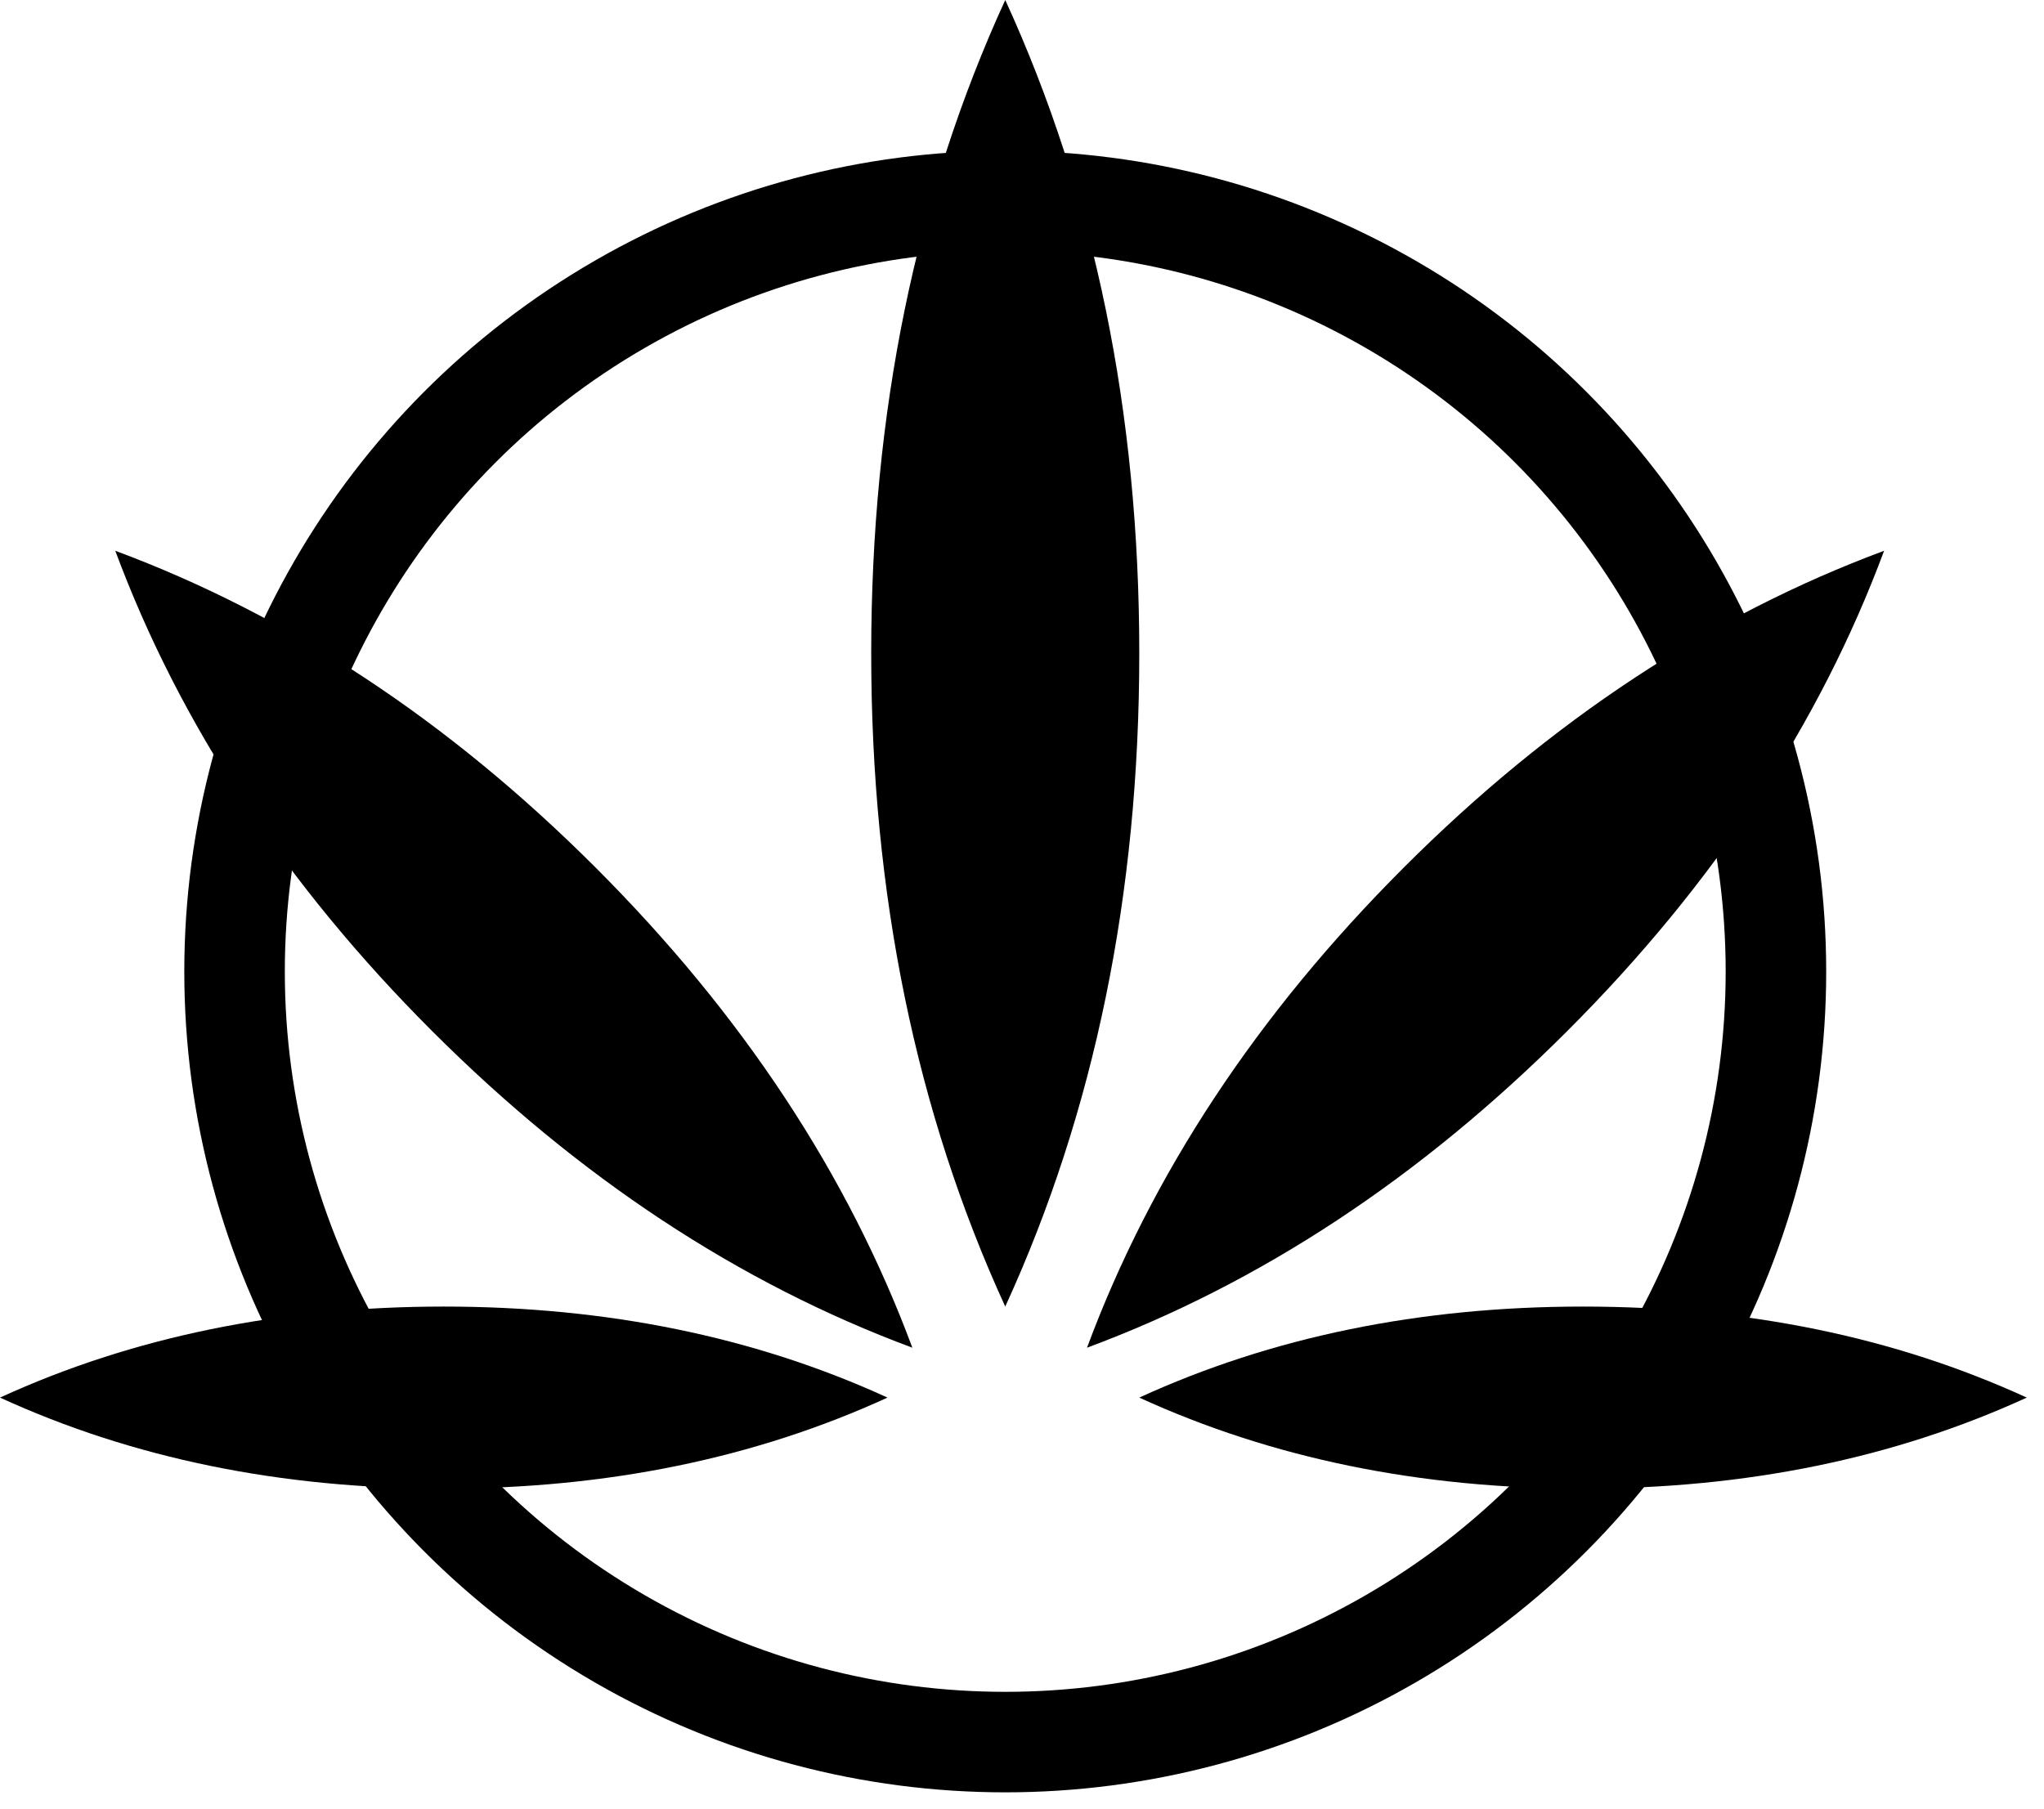 <?xml version="1.0" encoding="UTF-8"?>
<svg width="61px" height="54px" viewBox="0 0 61 54" version="1.1" xmlns="http://www.w3.org/2000/svg" xmlns:xlink="http://www.w3.org/1999/xlink">
    <!-- Generator: Sketch 48.2 (47327) - http://www.bohemiancoding.com/sketch -->
    <title>leaf copy</title>
    <desc>Created with Sketch.</desc>
    <defs></defs>
    <g id="Page-1" stroke="none" stroke-width="1" fill="none" fill-rule="evenodd">
        <g id="leaf-copy">
            <circle id="Oval-3" stroke="#000000" stroke-width="3" cx="30" cy="29" r="23"></circle>
            <path d="M30,39 C32.667,33.18 34,26.68 34,19.5 C34,12.32 32.667,5.82 30,0 C27.333,5.82 26,12.32 26,19.5 C26,26.68 27.333,33.18 30,39 Z" id="Oval-4" fill="#000000"></path>
            <path d="M15.334,45.155 C17.634,40.135 18.785,34.527 18.785,28.334 C18.785,22.141 17.634,16.534 15.334,11.513 C13.034,16.534 11.884,22.141 11.884,28.334 C11.884,34.527 13.034,40.135 15.334,45.155 Z" id="Oval-4-Copy-2" fill="#000000" transform="translate(15.334, 28.334) scale(-1, 1) rotate(-315) translate(-15.334, -28.334) "></path>
            <path d="M44.334,45.155 C46.634,40.135 47.785,34.527 47.785,28.334 C47.785,22.141 46.634,16.534 44.334,11.513 C42.034,16.534 40.884,22.141 40.884,28.334 C40.884,34.527 42.034,40.135 44.334,45.155 Z" id="Oval-4-Copy-4" fill="#000000" transform="translate(44.334, 28.334) rotate(-315) translate(-44.334, -28.334) "></path>
            <path d="M13.243,54.96 C15.054,51.007 15.96,46.592 15.96,41.717 C15.96,36.841 15.054,32.426 13.243,28.474 C11.432,32.426 10.526,36.841 10.526,41.717 C10.526,46.592 11.432,51.007 13.243,54.96 Z" id="Oval-4-Copy-3" fill="#000000" transform="translate(13.243, 41.717) scale(-1, 1) rotate(-270) translate(-13.243, -41.717) "></path>
            <path d="M47.243,54.96 C49.054,51.007 49.96,46.592 49.96,41.717 C49.96,36.841 49.054,32.426 47.243,28.474 C45.432,32.426 44.526,36.841 44.526,41.717 C44.526,46.592 45.432,51.007 47.243,54.96 Z" id="Oval-4-Copy-5" fill="#000000" transform="translate(47.243, 41.717) rotate(-270) translate(-47.243, -41.717) "></path>
        </g>
    </g>
</svg>